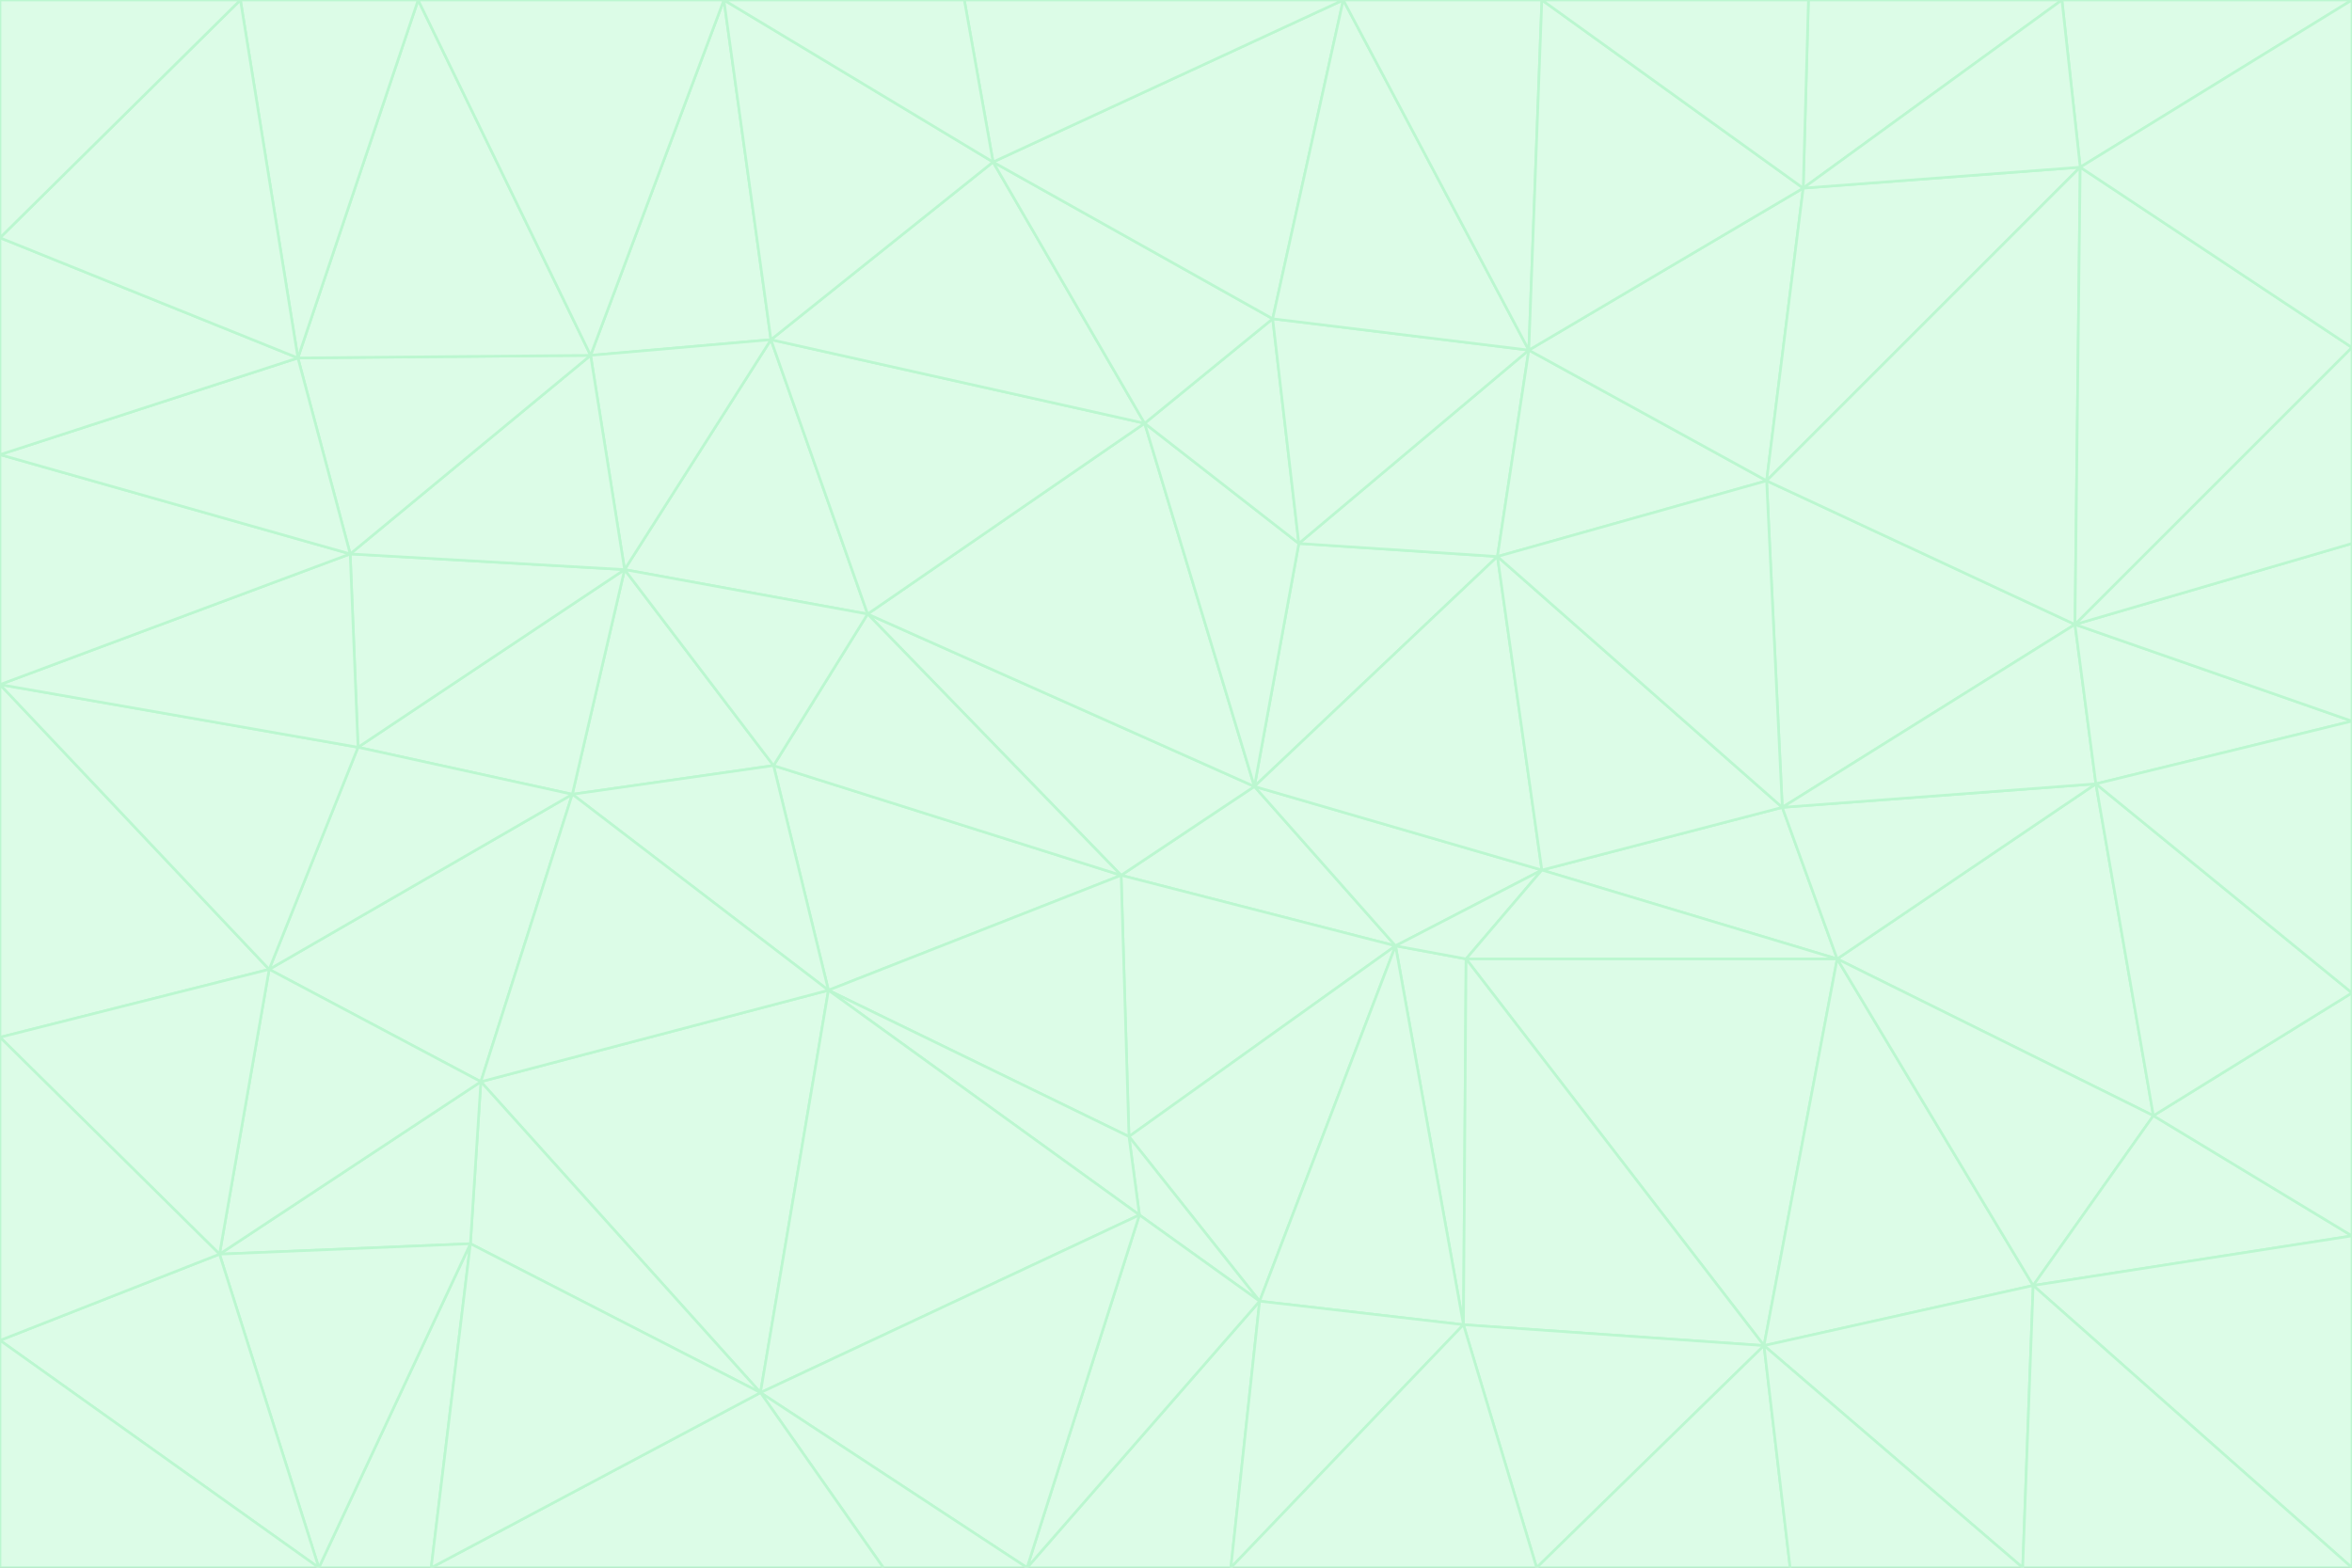 <svg id="visual" viewBox="0 0 900 600" width="900" height="600" xmlns="http://www.w3.org/2000/svg" xmlns:xlink="http://www.w3.org/1999/xlink" version="1.1"><rect x="0" y="0" width="900" height="600" fill="#333333" stroke="none"/><g stroke-width="1" stroke-linejoin="bevel"><path d="M480 301L429 335L534 362Z" fill="#dcfce7" stroke="#bbf7d0"></path><path d="M534 362L590 333L480 301Z" fill="#dcfce7" stroke="#bbf7d0"></path><path d="M429 335L432 435L534 362Z" fill="#dcfce7" stroke="#bbf7d0"></path><path d="M534 362L560 507L561 367Z" fill="#dcfce7" stroke="#bbf7d0"></path><path d="M561 367L590 333L534 362Z" fill="#dcfce7" stroke="#bbf7d0"></path><path d="M432 435L482 498L534 362Z" fill="#dcfce7" stroke="#bbf7d0"></path><path d="M436 465L482 498L432 435Z" fill="#dcfce7" stroke="#bbf7d0"></path><path d="M703 367L682 309L590 333Z" fill="#dcfce7" stroke="#bbf7d0"></path><path d="M573 213L497 208L480 301Z" fill="#dcfce7" stroke="#bbf7d0"></path><path d="M480 301L332 235L429 335Z" fill="#dcfce7" stroke="#bbf7d0"></path><path d="M296 293L317 379L429 335Z" fill="#dcfce7" stroke="#bbf7d0"></path><path d="M429 335L317 379L432 435Z" fill="#dcfce7" stroke="#bbf7d0"></path><path d="M432 435L317 379L436 465Z" fill="#dcfce7" stroke="#bbf7d0"></path><path d="M590 333L573 213L480 301Z" fill="#dcfce7" stroke="#bbf7d0"></path><path d="M482 498L560 507L534 362Z" fill="#dcfce7" stroke="#bbf7d0"></path><path d="M438 162L332 235L480 301Z" fill="#dcfce7" stroke="#bbf7d0"></path><path d="M332 235L296 293L429 335Z" fill="#dcfce7" stroke="#bbf7d0"></path><path d="M497 208L438 162L480 301Z" fill="#dcfce7" stroke="#bbf7d0"></path><path d="M487 122L438 162L497 208Z" fill="#dcfce7" stroke="#bbf7d0"></path><path d="M703 367L590 333L561 367Z" fill="#dcfce7" stroke="#bbf7d0"></path><path d="M590 333L682 309L573 213Z" fill="#dcfce7" stroke="#bbf7d0"></path><path d="M675 515L703 367L561 367Z" fill="#dcfce7" stroke="#bbf7d0"></path><path d="M585 134L497 208L573 213Z" fill="#dcfce7" stroke="#bbf7d0"></path><path d="M585 134L487 122L497 208Z" fill="#dcfce7" stroke="#bbf7d0"></path><path d="M295 130L239 218L332 235Z" fill="#dcfce7" stroke="#bbf7d0"></path><path d="M393 600L471 600L482 498Z" fill="#dcfce7" stroke="#bbf7d0"></path><path d="M482 498L471 600L560 507Z" fill="#dcfce7" stroke="#bbf7d0"></path><path d="M560 507L675 515L561 367Z" fill="#dcfce7" stroke="#bbf7d0"></path><path d="M393 600L482 498L436 465Z" fill="#dcfce7" stroke="#bbf7d0"></path><path d="M676 184L585 134L573 213Z" fill="#dcfce7" stroke="#bbf7d0"></path><path d="M588 600L675 515L560 507Z" fill="#dcfce7" stroke="#bbf7d0"></path><path d="M184 414L291 533L317 379Z" fill="#dcfce7" stroke="#bbf7d0"></path><path d="M317 379L291 533L436 465Z" fill="#dcfce7" stroke="#bbf7d0"></path><path d="M291 533L393 600L436 465Z" fill="#dcfce7" stroke="#bbf7d0"></path><path d="M794 239L676 184L682 309Z" fill="#dcfce7" stroke="#bbf7d0"></path><path d="M682 309L676 184L573 213Z" fill="#dcfce7" stroke="#bbf7d0"></path><path d="M239 218L219 304L296 293Z" fill="#dcfce7" stroke="#bbf7d0"></path><path d="M296 293L219 304L317 379Z" fill="#dcfce7" stroke="#bbf7d0"></path><path d="M239 218L296 293L332 235Z" fill="#dcfce7" stroke="#bbf7d0"></path><path d="M471 600L588 600L560 507Z" fill="#dcfce7" stroke="#bbf7d0"></path><path d="M295 130L332 235L438 162Z" fill="#dcfce7" stroke="#bbf7d0"></path><path d="M291 533L338 600L393 600Z" fill="#dcfce7" stroke="#bbf7d0"></path><path d="M380 62L295 130L438 162Z" fill="#dcfce7" stroke="#bbf7d0"></path><path d="M103 371L184 414L219 304Z" fill="#dcfce7" stroke="#bbf7d0"></path><path d="M219 304L184 414L317 379Z" fill="#dcfce7" stroke="#bbf7d0"></path><path d="M291 533L165 600L338 600Z" fill="#dcfce7" stroke="#bbf7d0"></path><path d="M487 122L380 62L438 162Z" fill="#dcfce7" stroke="#bbf7d0"></path><path d="M514 0L380 62L487 122Z" fill="#dcfce7" stroke="#bbf7d0"></path><path d="M588 600L685 600L675 515Z" fill="#dcfce7" stroke="#bbf7d0"></path><path d="M824 427L802 300L703 367Z" fill="#dcfce7" stroke="#bbf7d0"></path><path d="M184 414L180 476L291 533Z" fill="#dcfce7" stroke="#bbf7d0"></path><path d="M778 492L703 367L675 515Z" fill="#dcfce7" stroke="#bbf7d0"></path><path d="M703 367L802 300L682 309Z" fill="#dcfce7" stroke="#bbf7d0"></path><path d="M774 600L778 492L675 515Z" fill="#dcfce7" stroke="#bbf7d0"></path><path d="M802 300L794 239L682 309Z" fill="#dcfce7" stroke="#bbf7d0"></path><path d="M676 184L690 72L585 134Z" fill="#dcfce7" stroke="#bbf7d0"></path><path d="M277 0L226 136L295 130Z" fill="#dcfce7" stroke="#bbf7d0"></path><path d="M295 130L226 136L239 218Z" fill="#dcfce7" stroke="#bbf7d0"></path><path d="M239 218L137 286L219 304Z" fill="#dcfce7" stroke="#bbf7d0"></path><path d="M134 212L137 286L239 218Z" fill="#dcfce7" stroke="#bbf7d0"></path><path d="M184 414L84 480L180 476Z" fill="#dcfce7" stroke="#bbf7d0"></path><path d="M778 492L824 427L703 367Z" fill="#dcfce7" stroke="#bbf7d0"></path><path d="M802 300L900 276L794 239Z" fill="#dcfce7" stroke="#bbf7d0"></path><path d="M796 64L690 72L676 184Z" fill="#dcfce7" stroke="#bbf7d0"></path><path d="M585 134L514 0L487 122Z" fill="#dcfce7" stroke="#bbf7d0"></path><path d="M590 0L514 0L585 134Z" fill="#dcfce7" stroke="#bbf7d0"></path><path d="M690 72L590 0L585 134Z" fill="#dcfce7" stroke="#bbf7d0"></path><path d="M380 62L277 0L295 130Z" fill="#dcfce7" stroke="#bbf7d0"></path><path d="M514 0L369 0L380 62Z" fill="#dcfce7" stroke="#bbf7d0"></path><path d="M226 136L134 212L239 218Z" fill="#dcfce7" stroke="#bbf7d0"></path><path d="M114 137L134 212L226 136Z" fill="#dcfce7" stroke="#bbf7d0"></path><path d="M0 397L103 371L0 262Z" fill="#dcfce7" stroke="#bbf7d0"></path><path d="M137 286L103 371L219 304Z" fill="#dcfce7" stroke="#bbf7d0"></path><path d="M685 600L774 600L675 515Z" fill="#dcfce7" stroke="#bbf7d0"></path><path d="M778 492L900 473L824 427Z" fill="#dcfce7" stroke="#bbf7d0"></path><path d="M122 600L165 600L180 476Z" fill="#dcfce7" stroke="#bbf7d0"></path><path d="M180 476L165 600L291 533Z" fill="#dcfce7" stroke="#bbf7d0"></path><path d="M369 0L277 0L380 62Z" fill="#dcfce7" stroke="#bbf7d0"></path><path d="M789 0L692 0L690 72Z" fill="#dcfce7" stroke="#bbf7d0"></path><path d="M690 72L692 0L590 0Z" fill="#dcfce7" stroke="#bbf7d0"></path><path d="M103 371L84 480L184 414Z" fill="#dcfce7" stroke="#bbf7d0"></path><path d="M900 473L900 380L824 427Z" fill="#dcfce7" stroke="#bbf7d0"></path><path d="M824 427L900 380L802 300Z" fill="#dcfce7" stroke="#bbf7d0"></path><path d="M794 239L796 64L676 184Z" fill="#dcfce7" stroke="#bbf7d0"></path><path d="M160 0L114 137L226 136Z" fill="#dcfce7" stroke="#bbf7d0"></path><path d="M0 262L103 371L137 286Z" fill="#dcfce7" stroke="#bbf7d0"></path><path d="M103 371L0 397L84 480Z" fill="#dcfce7" stroke="#bbf7d0"></path><path d="M900 380L900 276L802 300Z" fill="#dcfce7" stroke="#bbf7d0"></path><path d="M900 133L796 64L794 239Z" fill="#dcfce7" stroke="#bbf7d0"></path><path d="M84 480L122 600L180 476Z" fill="#dcfce7" stroke="#bbf7d0"></path><path d="M900 600L900 473L778 492Z" fill="#dcfce7" stroke="#bbf7d0"></path><path d="M900 276L900 208L794 239Z" fill="#dcfce7" stroke="#bbf7d0"></path><path d="M900 0L789 0L796 64Z" fill="#dcfce7" stroke="#bbf7d0"></path><path d="M796 64L789 0L690 72Z" fill="#dcfce7" stroke="#bbf7d0"></path><path d="M900 208L900 133L794 239Z" fill="#dcfce7" stroke="#bbf7d0"></path><path d="M277 0L160 0L226 136Z" fill="#dcfce7" stroke="#bbf7d0"></path><path d="M0 262L137 286L134 212Z" fill="#dcfce7" stroke="#bbf7d0"></path><path d="M84 480L0 513L122 600Z" fill="#dcfce7" stroke="#bbf7d0"></path><path d="M0 262L134 212L0 174Z" fill="#dcfce7" stroke="#bbf7d0"></path><path d="M774 600L900 600L778 492Z" fill="#dcfce7" stroke="#bbf7d0"></path><path d="M0 174L134 212L114 137Z" fill="#dcfce7" stroke="#bbf7d0"></path><path d="M0 397L0 513L84 480Z" fill="#dcfce7" stroke="#bbf7d0"></path><path d="M0 91L0 174L114 137Z" fill="#dcfce7" stroke="#bbf7d0"></path><path d="M160 0L92 0L114 137Z" fill="#dcfce7" stroke="#bbf7d0"></path><path d="M0 513L0 600L122 600Z" fill="#dcfce7" stroke="#bbf7d0"></path><path d="M92 0L0 91L114 137Z" fill="#dcfce7" stroke="#bbf7d0"></path><path d="M900 133L900 0L796 64Z" fill="#dcfce7" stroke="#bbf7d0"></path><path d="M92 0L0 0L0 91Z" fill="#dcfce7" stroke="#bbf7d0"></path></g></svg>